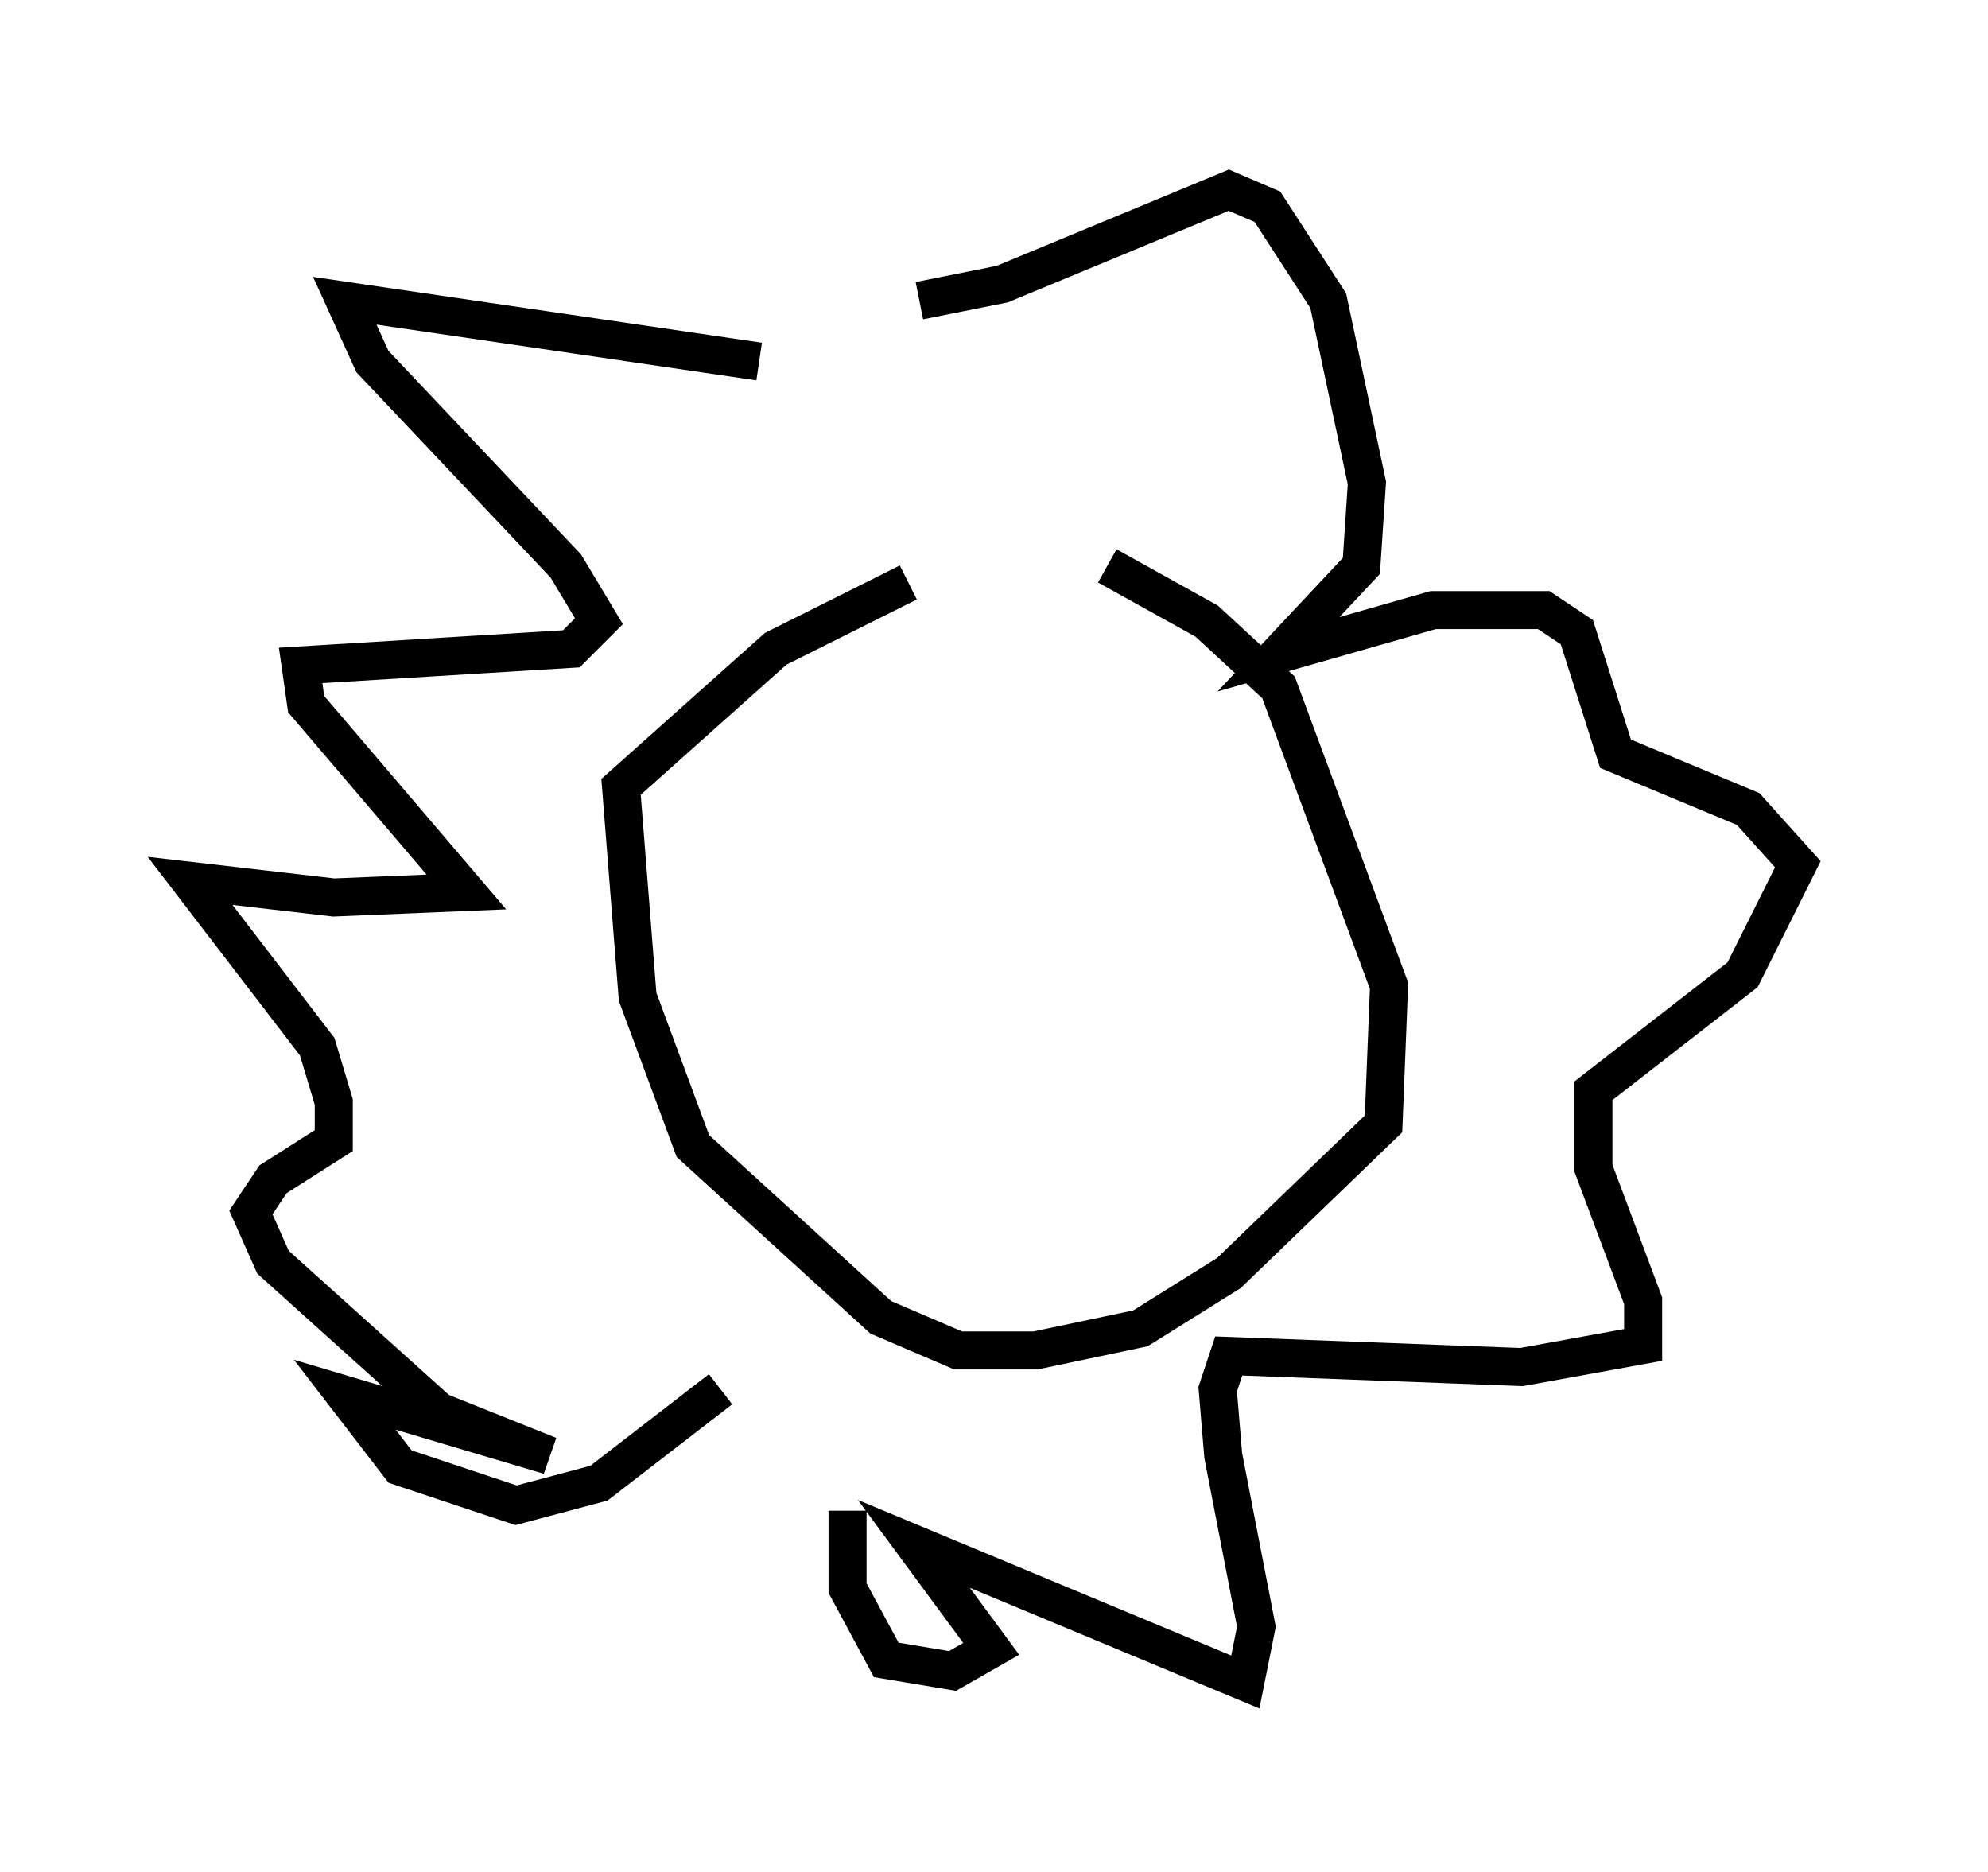 <?xml version="1.0" encoding="utf-8" ?>
<svg baseProfile="full" height="49.218" version="1.1" width="52.268" xmlns="http://www.w3.org/2000/svg" xmlns:ev="http://www.w3.org/2001/xml-events" xmlns:xlink="http://www.w3.org/1999/xlink"><defs /><rect fill="white" height="49.218" width="52.268" x="0" y="0" /><path d="M21.559, 12.117 m7.553, 2.76 l2.615, 1.453 1.888, 1.743 l2.905, 7.844 -0.145, 3.631 l-4.067, 3.922 -2.324, 1.453 l-2.76, 0.581 -2.034, 0.0 l-2.034, -0.872 -4.939, -4.503 l-1.453, -3.922 -0.436, -5.52 l4.067, -3.631 3.486, -1.743 m0.291, -7.408 l2.179, -0.436 5.955, -2.469 l1.017, 0.436 1.598, 2.469 l1.017, 4.793 -0.145, 2.179 l-2.179, 2.324 4.067, -1.162 l2.905, 0.0 0.872, 0.581 l1.017, 3.196 3.486, 1.453 l1.307, 1.453 -1.453, 2.905 l-3.922, 3.05 0.0, 2.034 l1.307, 3.486 0.0, 1.162 l-3.196, 0.581 -7.698, -0.291 l-0.291, 0.872 0.145, 1.743 l0.872, 4.503 -0.291, 1.453 l-8.715, -3.631 2.034, 2.76 l-1.017, 0.581 -1.743, -0.291 l-1.017, -1.888 0.0, -2.034 m-2.324, -30.212 l-10.894, -1.598 0.726, 1.598 l5.084, 5.374 0.872, 1.453 l-0.726, 0.726 -7.117, 0.436 l0.145, 1.017 4.212, 4.939 l-3.486, 0.145 -3.777, -0.436 l3.341, 4.358 0.436, 1.453 l0.0, 1.017 -1.598, 1.017 l-0.581, 0.872 0.581, 1.307 l4.358, 3.922 2.905, 1.162 l-5.374, -1.598 1.453, 1.888 l3.05, 1.017 2.179, -0.581 l3.196, -2.469 " fill="none" stroke="black" stroke-width="1" /></svg>